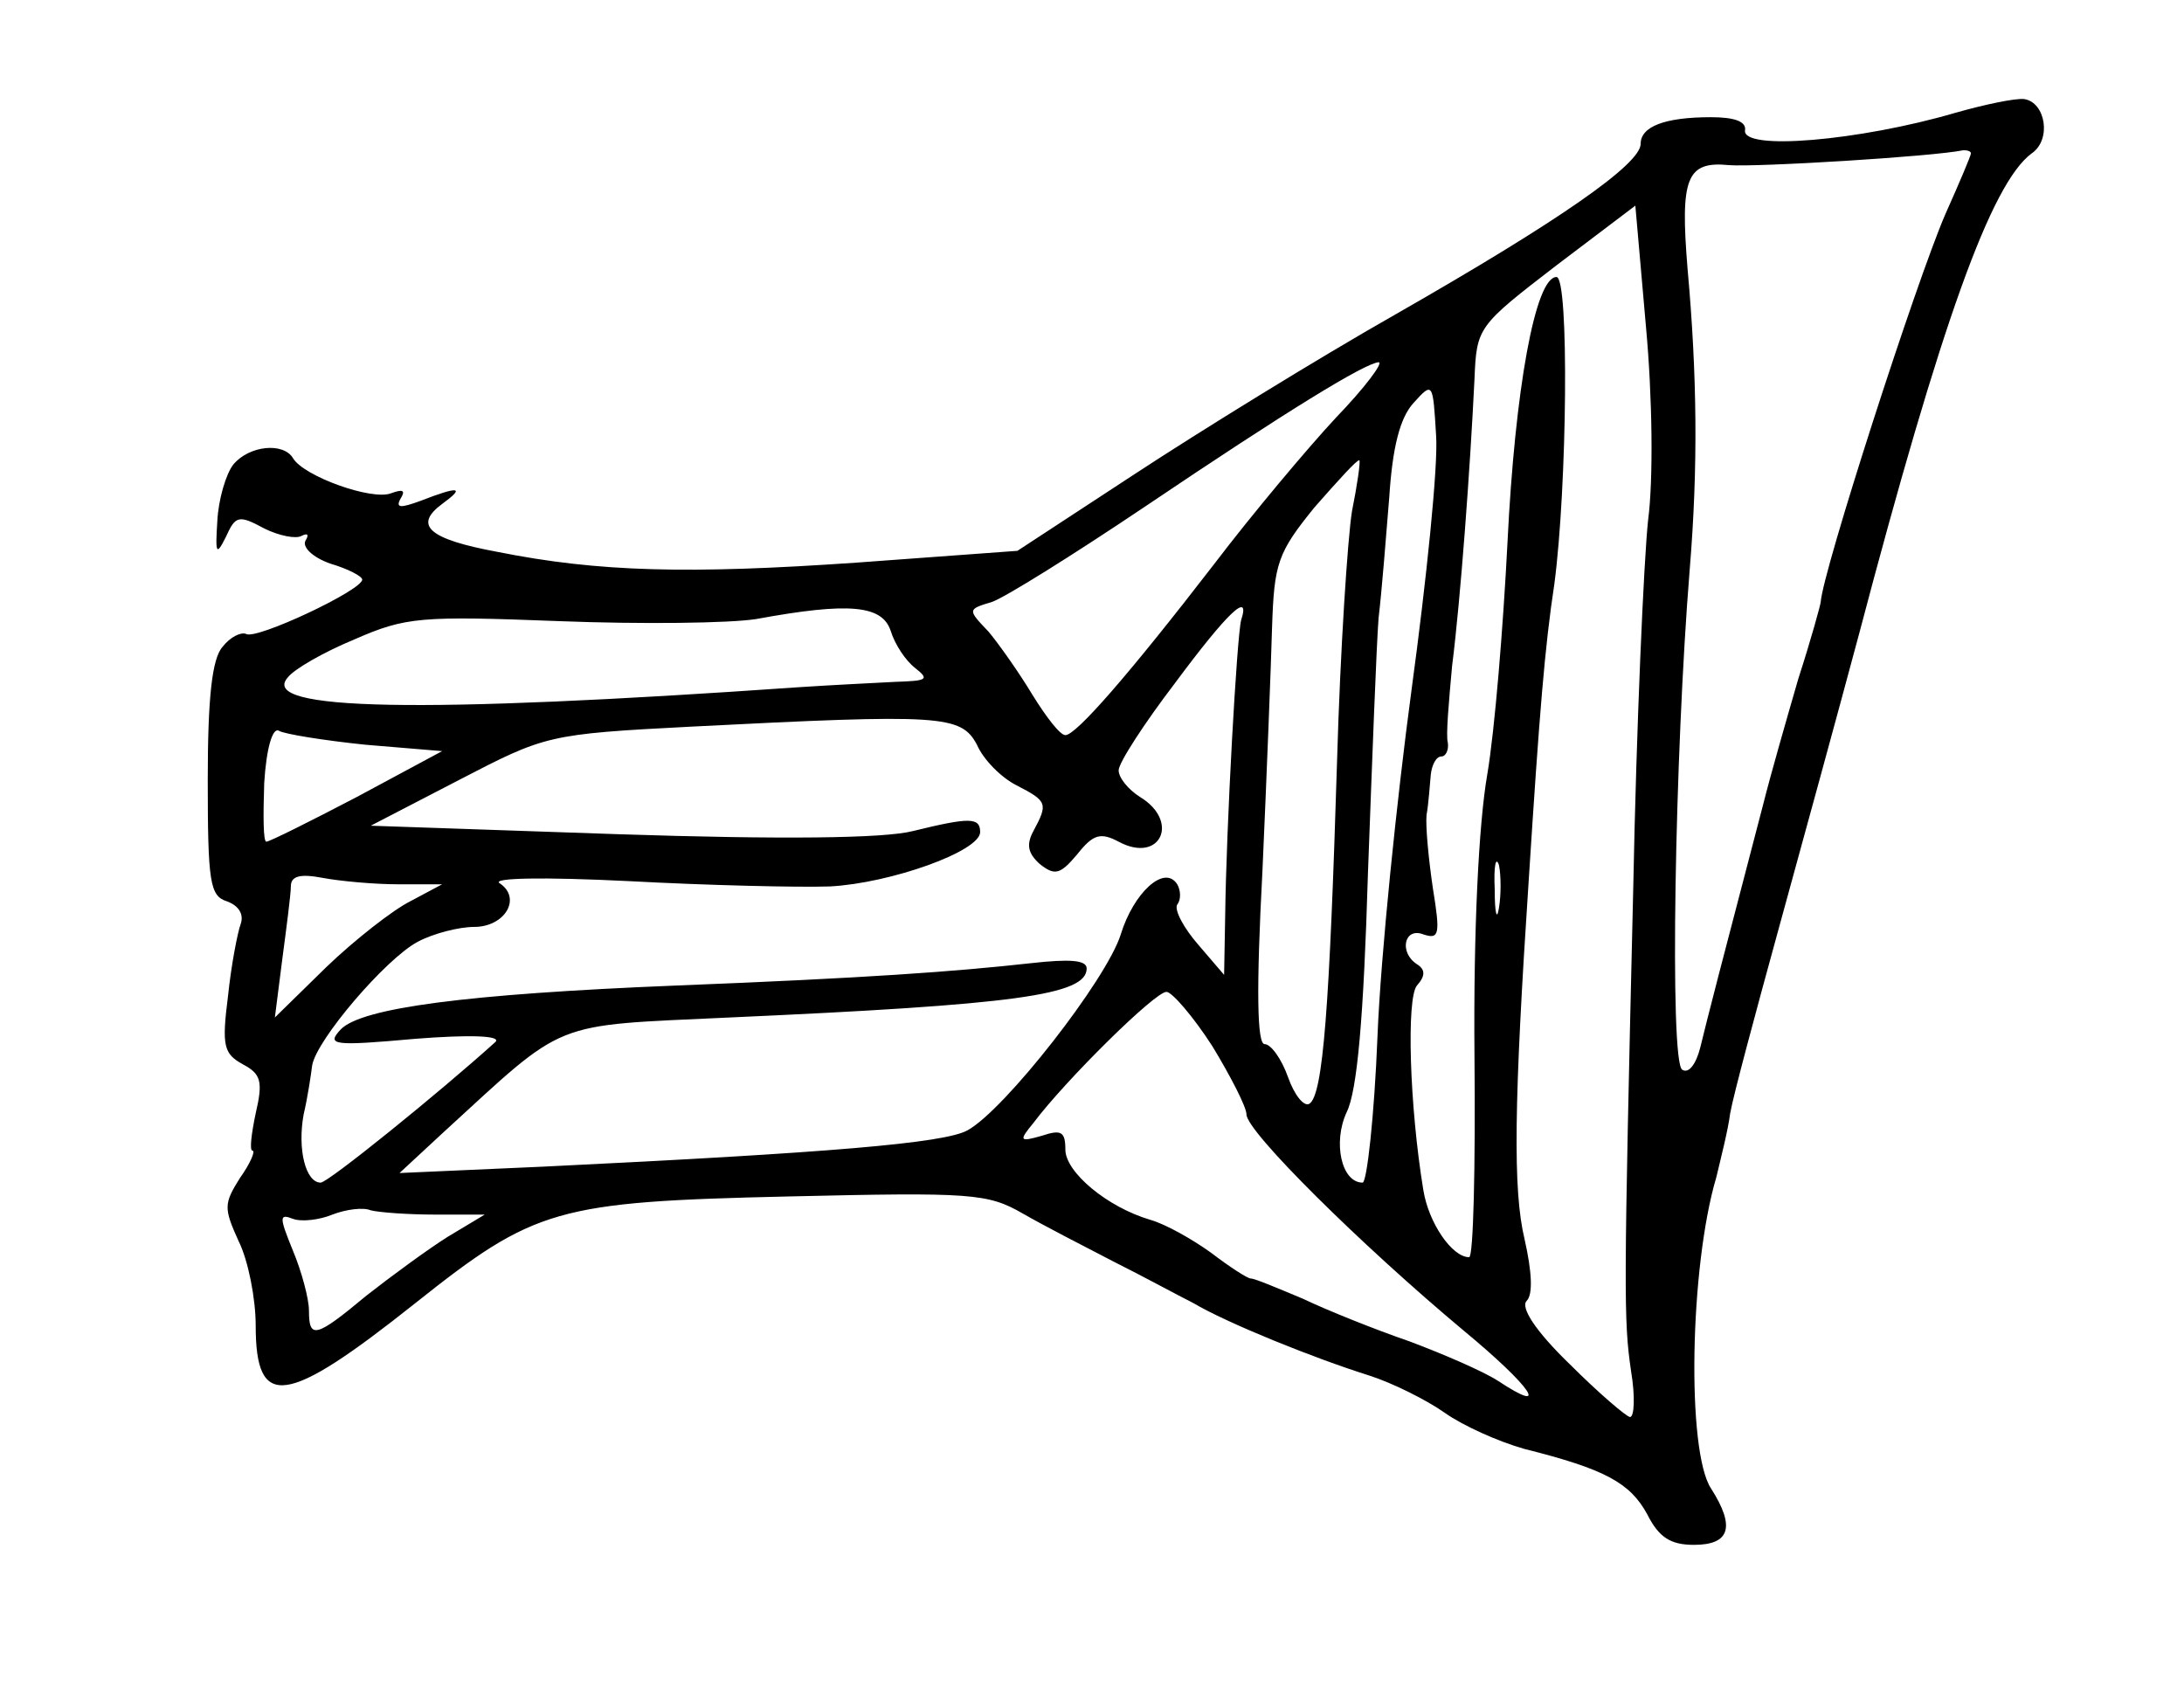 <?xml version="1.0" standalone="no"?>
<!DOCTYPE svg PUBLIC "-//W3C//DTD SVG 20010904//EN"
 "http://www.w3.org/TR/2001/REC-SVG-20010904/DTD/svg10.dtd">
<svg version="1.0" xmlns="http://www.w3.org/2000/svg"
 width="205pt" height="159pt" viewBox="0 0 205 159"
 preserveAspectRatio="xMidYMid meet">
<g transform="translate(0,159) scale(0.1,-0.1)"
fill="#000000" stroke="none">
<path d="M1835 1484 c-89 -26 -201 -36 -197 -16 1 8 -10 12 -32 12 -44 0 -66
-9 -66 -25 0 -19 -76 -72 -230 -160 -74 -42 -184 -110 -245 -150 l-110 -72
-150 -11 c-158 -11 -243 -9 -338 10 -65 12 -79 25 -52 45 22 16 16 17 -20 3
-19 -7 -24 -7 -19 2 5 8 2 9 -9 5 -18 -7 -82 16 -92 33 -9 15 -41 12 -56 -6
-7 -9 -14 -33 -15 -53 -2 -31 -1 -33 8 -15 9 20 12 21 36 8 14 -7 30 -10 35
-7 6 3 7 1 4 -4 -4 -6 6 -16 23 -22 17 -5 30 -12 30 -15 0 -10 -100 -57 -109
-51 -5 2 -15 -3 -22 -12 -10 -11 -14 -48 -14 -125 0 -96 2 -109 18 -114 11 -4
16 -12 13 -21 -3 -8 -9 -39 -12 -68 -6 -47 -4 -54 14 -64 17 -9 19 -16 12 -46
-4 -19 -6 -35 -3 -35 3 0 -2 -12 -12 -26 -15 -24 -15 -28 -1 -59 9 -18 16 -54
16 -79 0 -80 28 -76 150 21 112 89 132 95 350 100 172 4 187 3 220 -16 19 -11
58 -31 85 -45 28 -14 61 -32 75 -39 32 -19 114 -52 165 -68 22 -7 54 -23 71
-35 17 -12 50 -27 75 -34 76 -19 99 -32 115 -61 11 -22 22 -29 44 -29 34 0 39
17 16 53 -23 35 -20 208 5 292 4 17 11 44 13 60 3 17 24 95 46 175 22 80 56
204 75 275 77 292 124 423 162 451 19 13 13 48 -7 51 -8 1 -37 -5 -65 -13z
m15 -38 c0 -2 -11 -28 -24 -57 -28 -65 -115 -335 -117 -364 0 -2 -9 -35 -21
-72 -11 -38 -26 -90 -33 -118 -38 -145 -53 -203 -59 -228 -4 -16 -11 -25 -17
-21 -12 7 -7 296 7 469 8 97 7 183 -2 283 -7 85 -1 101 39 97 26 -2 191 8 220
14 4 0 7 -1 7 -3z m-303 -344 c-4 -37 -11 -193 -14 -347 -9 -381 -9 -404 -2
-452 4 -24 3 -43 -1 -43 -3 0 -29 22 -57 50 -32 31 -46 53 -40 59 6 6 5 27 -2
58 -11 46 -10 127 4 338 10 156 15 218 24 277 12 91 14 288 2 288 -20 0 -39
-106 -46 -249 -4 -79 -12 -177 -19 -218 -8 -46 -13 -146 -12 -263 1 -105 -1
-190 -5 -190 -16 0 -38 32 -43 63 -13 79 -16 180 -6 192 8 9 8 15 0 20 -17 11
-12 35 6 28 15 -5 16 0 9 43 -4 27 -7 58 -6 69 2 11 3 28 4 38 1 9 5 17 10 17
4 0 7 6 6 13 -2 6 1 39 4 72 8 63 17 186 21 269 2 49 3 50 77 107 l74 56 10
-114 c6 -65 7 -143 2 -181z m-293 96 c-27 -29 -79 -91 -114 -137 -81 -105
-130 -161 -140 -161 -5 0 -18 17 -31 38 -12 20 -31 47 -41 59 -20 21 -20 21 3
28 12 4 76 44 143 89 135 91 207 135 220 136 5 0 -13 -24 -40 -52z m71 -255
c-14 -104 -29 -250 -32 -325 -3 -76 -10 -138 -14 -138 -20 0 -28 38 -15 66 10
20 16 89 20 224 4 107 8 215 10 240 3 25 7 76 10 113 3 47 10 75 23 89 18 20
18 19 21 -31 2 -28 -9 -135 -23 -238z m-56 167 c-4 -25 -11 -130 -14 -235 -7
-229 -13 -313 -26 -321 -5 -3 -14 8 -20 25 -6 17 -16 31 -22 31 -7 0 -8 50 -2
163 4 89 8 192 9 228 2 60 5 70 40 113 22 25 40 45 42 44 1 -2 -2 -23 -7 -48z
m-433 -112 c4 -13 14 -28 23 -35 14 -11 11 -12 -19 -13 -19 -1 -60 -3 -90 -5
-358 -25 -507 -22 -480 9 6 8 34 24 63 36 48 21 62 22 192 17 77 -3 160 -2
185 2 87 16 118 13 126 -11z m329 10 c-4 -15 -14 -194 -15 -278 l-1 -55 -24
28 c-14 16 -23 33 -20 38 4 5 3 14 0 19 -12 19 -41 -8 -53 -47 -13 -42 -109
-165 -144 -184 -22 -12 -129 -21 -398 -34 l-135 -6 41 38 c117 107 99 100 269
108 268 12 335 21 335 46 0 8 -16 9 -52 5 -72 -8 -155 -14 -333 -21 -198 -8
-295 -21 -315 -41 -14 -15 -8 -16 70 -9 51 4 81 3 75 -3 -52 -47 -157 -132
-164 -132 -14 0 -22 31 -16 64 4 17 7 38 8 46 4 24 69 100 99 116 15 8 39 14
53 14 29 0 45 27 24 41 -8 5 40 6 121 2 74 -4 159 -6 189 -5 57 3 141 33 141
51 0 14 -10 14 -63 1 -27 -7 -124 -8 -276 -3 l-233 8 83 43 c81 42 83 43 218
50 235 12 253 11 268 -17 6 -14 23 -31 37 -38 29 -15 30 -17 16 -43 -7 -13 -5
-21 6 -31 14 -11 19 -10 35 9 15 19 22 21 39 12 39 -21 58 19 20 42 -11 7 -20
18 -20 25 0 7 24 44 53 82 49 66 71 87 62 59z m-822 -117 l72 -6 -80 -43 c-44
-23 -82 -42 -85 -42 -3 0 -3 25 -2 55 2 33 8 53 14 49 5 -3 42 -9 81 -13z
m1064 -153 c-2 -13 -4 -5 -4 17 -1 22 1 32 4 23 2 -10 2 -28 0 -40z m-1033 22
l41 0 -30 -16 c-16 -8 -52 -36 -79 -62 l-48 -47 7 55 c4 30 8 61 8 68 0 10 9
12 30 8 16 -3 48 -6 71 -6z m764 -152 c17 -28 32 -57 32 -64 0 -16 107 -122
204 -203 64 -53 82 -80 32 -47 -14 9 -51 25 -83 37 -32 11 -77 29 -100 40 -24
10 -45 19 -49 19 -3 0 -20 11 -37 24 -18 13 -43 27 -57 31 -41 12 -80 45 -80
66 0 17 -4 19 -22 13 -21 -6 -22 -5 -8 12 30 40 115 124 125 123 5 0 25 -23
43 -51z m-730 -158 l47 0 -35 -21 c-19 -12 -53 -37 -76 -55 -48 -40 -54 -41
-54 -14 0 11 -7 37 -15 56 -13 32 -13 35 0 30 8 -3 25 -1 37 4 13 5 29 7 36 4
8 -2 35 -4 60 -4z"/>
</g>
</svg>

